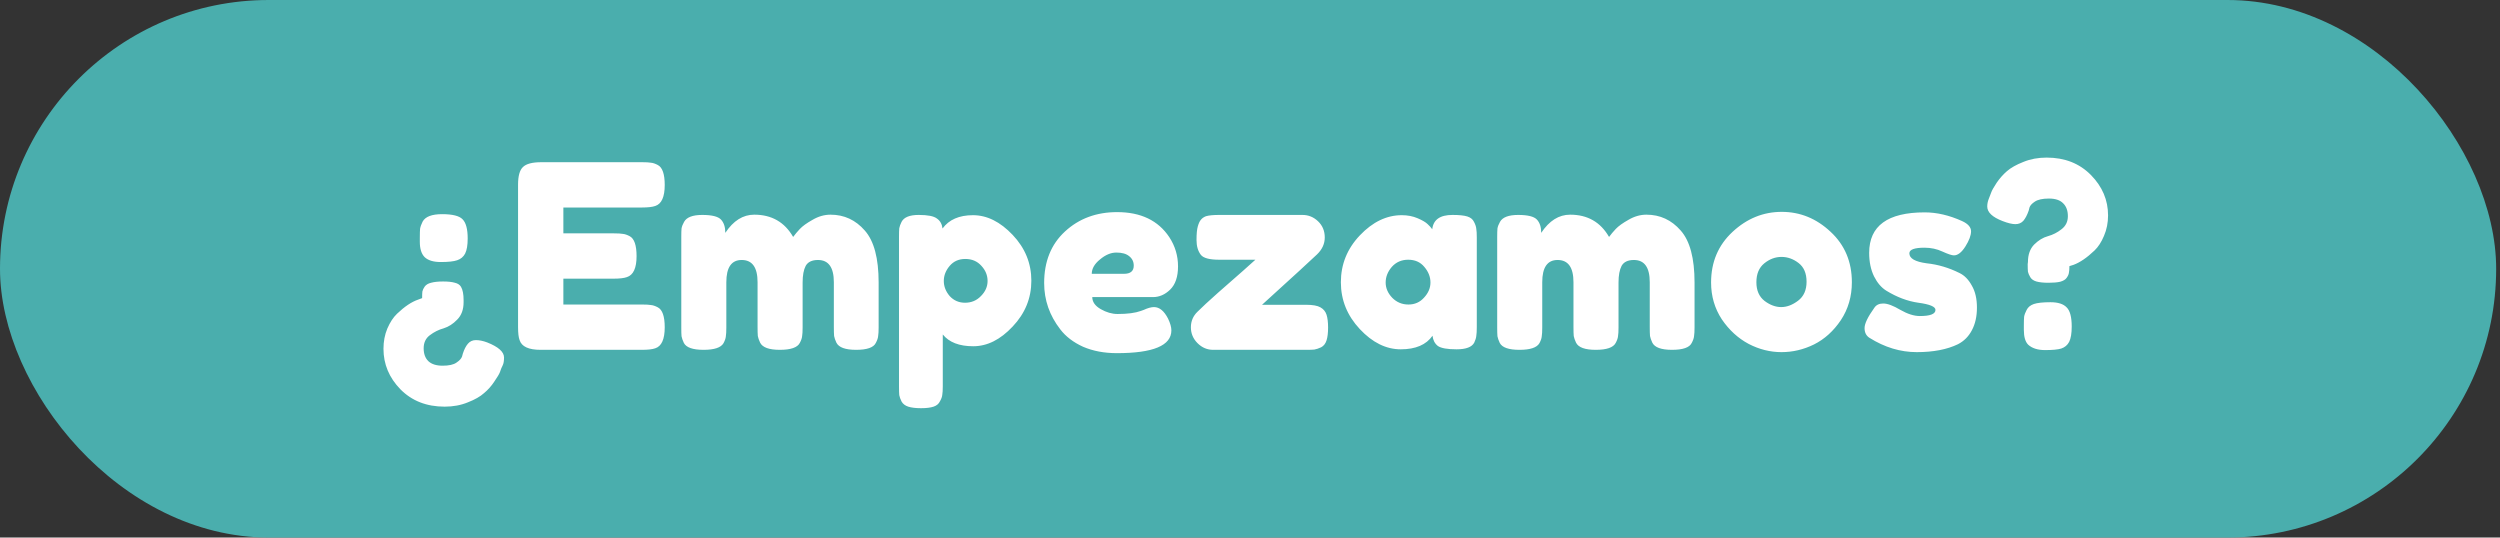<svg width="293" height="63" viewBox="0 0 293 63" fill="none" xmlns="http://www.w3.org/2000/svg">
<rect x="0" y="0" width="293" height="63" fill="#333333" stroke="none"/>
<rect width="292.552" height="63" rx="31.5" fill="#4AAEAD"/>
<path d="M57.093 40.13C58.413 40.65 59.073 41.24 59.073 41.9C59.073 42.3 59.023 42.6 58.923 42.8C58.823 43 58.763 43.13 58.743 43.19C58.723 43.27 58.673 43.41 58.593 43.61C58.513 43.83 58.293 44.2 57.933 44.72C57.593 45.24 57.193 45.69 56.733 46.07C56.293 46.47 55.663 46.83 54.843 47.15C54.023 47.49 53.113 47.66 52.113 47.66C49.993 47.66 48.263 46.98 46.923 45.62C45.603 44.26 44.943 42.68 44.943 40.88C44.943 40.02 45.093 39.23 45.393 38.51C45.713 37.77 46.093 37.19 46.533 36.77C47.413 35.93 48.233 35.38 48.993 35.12L49.473 34.94C49.473 34.58 49.483 34.32 49.503 34.16C49.543 33.98 49.633 33.79 49.773 33.59C49.933 33.37 50.183 33.22 50.523 33.14C50.883 33.04 51.353 32.99 51.933 32.99C52.513 32.99 52.973 33.04 53.313 33.14C53.653 33.22 53.893 33.38 54.033 33.62C54.233 33.96 54.333 34.48 54.333 35.18V35.42C54.333 36.28 54.083 36.96 53.583 37.46C53.103 37.96 52.573 38.3 51.993 38.48C51.413 38.64 50.873 38.91 50.373 39.29C49.893 39.65 49.653 40.16 49.653 40.82C49.653 41.46 49.833 41.96 50.193 42.32C50.573 42.68 51.133 42.86 51.873 42.86C52.613 42.86 53.153 42.74 53.493 42.5C53.853 42.26 54.073 42.02 54.153 41.78L54.243 41.45C54.403 40.95 54.603 40.56 54.843 40.28C55.083 40 55.393 39.86 55.773 39.86C56.173 39.86 56.613 39.95 57.093 40.13ZM54.513 29.72C54.313 30.1 54.003 30.36 53.583 30.5C53.183 30.64 52.543 30.71 51.663 30.71C50.803 30.71 50.173 30.52 49.773 30.14C49.393 29.76 49.203 29.16 49.203 28.34V27.86C49.203 27.38 49.213 27.03 49.233 26.81C49.273 26.57 49.373 26.29 49.533 25.97C49.853 25.39 50.613 25.1 51.813 25.1C53.033 25.1 53.833 25.3 54.213 25.7C54.613 26.1 54.813 26.85 54.813 27.95C54.813 28.73 54.713 29.32 54.513 29.72ZM66.026 35.69H75.266C75.726 35.69 76.066 35.71 76.286 35.75C76.526 35.77 76.796 35.86 77.096 36.02C77.636 36.3 77.906 37.08 77.906 38.36C77.906 39.76 77.536 40.58 76.796 40.82C76.456 40.94 75.936 41 75.236 41H63.356C61.956 41 61.136 40.62 60.896 39.86C60.776 39.54 60.716 39.03 60.716 38.33V21.65C60.716 20.63 60.906 19.94 61.286 19.58C61.666 19.2 62.386 19.01 63.446 19.01H75.266C75.726 19.01 76.066 19.03 76.286 19.07C76.526 19.09 76.796 19.18 77.096 19.34C77.636 19.62 77.906 20.4 77.906 21.68C77.906 23.08 77.536 23.9 76.796 24.14C76.456 24.26 75.936 24.32 75.236 24.32H66.026V27.35H71.966C72.426 27.35 72.766 27.37 72.986 27.41C73.226 27.43 73.496 27.52 73.796 27.68C74.336 27.96 74.606 28.74 74.606 30.02C74.606 31.42 74.226 32.24 73.466 32.48C73.126 32.6 72.606 32.66 71.906 32.66H66.026V35.69ZM85.007 27.29C85.947 25.87 87.076 25.16 88.397 25.16C90.436 25.16 91.957 26.03 92.957 27.77C93.177 27.47 93.436 27.16 93.737 26.84C94.056 26.5 94.556 26.14 95.237 25.76C95.916 25.36 96.617 25.16 97.337 25.16C98.936 25.16 100.276 25.78 101.356 27.02C102.436 28.24 102.976 30.27 102.976 33.11V38.36C102.976 38.82 102.956 39.17 102.916 39.41C102.896 39.63 102.806 39.89 102.646 40.19C102.386 40.73 101.616 41 100.336 41C99.076 41 98.306 40.72 98.026 40.16C97.886 39.86 97.796 39.6 97.757 39.38C97.737 39.14 97.727 38.79 97.727 38.33V33.08C97.727 31.34 97.106 30.47 95.867 30.47C95.166 30.47 94.686 30.7 94.427 31.16C94.186 31.62 94.067 32.27 94.067 33.11V38.36C94.067 38.84 94.046 39.19 94.007 39.41C93.987 39.63 93.897 39.89 93.737 40.19C93.457 40.73 92.677 41 91.397 41C90.136 41 89.367 40.72 89.087 40.16C88.947 39.86 88.856 39.6 88.817 39.38C88.796 39.14 88.787 38.79 88.787 38.33V33.08C88.787 31.34 88.166 30.47 86.927 30.47C85.727 30.47 85.126 31.34 85.126 33.08V38.39C85.126 38.85 85.106 39.2 85.067 39.44C85.046 39.66 84.957 39.92 84.796 40.22C84.496 40.74 83.716 41 82.457 41C81.197 41 80.427 40.73 80.147 40.19C80.007 39.89 79.916 39.63 79.876 39.41C79.856 39.19 79.847 38.84 79.847 38.36V27.8C79.847 27.34 79.856 27 79.876 26.78C79.916 26.54 80.016 26.28 80.177 26C80.477 25.46 81.186 25.19 82.306 25.19C83.427 25.19 84.156 25.37 84.496 25.73C84.837 26.09 85.007 26.61 85.007 27.29ZM105.364 45.29V27.77C105.364 27.31 105.374 26.97 105.394 26.75C105.434 26.53 105.524 26.28 105.664 26C105.944 25.46 106.614 25.19 107.674 25.19C108.734 25.19 109.444 25.33 109.804 25.61C110.184 25.87 110.404 26.26 110.464 26.78C111.224 25.74 112.414 25.22 114.034 25.22C115.674 25.22 117.224 25.99 118.684 27.53C120.144 29.07 120.874 30.86 120.874 32.9C120.874 34.94 120.144 36.73 118.684 38.27C117.244 39.81 115.704 40.58 114.064 40.58C112.424 40.58 111.234 40.12 110.494 39.2V45.26C110.494 45.72 110.474 46.06 110.434 46.28C110.414 46.5 110.324 46.75 110.164 47.03C110.024 47.33 109.774 47.54 109.414 47.66C109.054 47.78 108.564 47.84 107.944 47.84C107.324 47.84 106.824 47.78 106.444 47.66C106.084 47.54 105.824 47.34 105.664 47.06C105.524 46.78 105.434 46.53 105.394 46.31C105.374 46.09 105.364 45.75 105.364 45.29ZM111.304 31.16C110.844 31.7 110.614 32.29 110.614 32.93C110.614 33.57 110.844 34.16 111.304 34.7C111.784 35.22 112.384 35.48 113.104 35.48C113.844 35.48 114.464 35.22 114.964 34.7C115.484 34.18 115.744 33.59 115.744 32.93C115.744 32.27 115.504 31.68 115.024 31.16C114.544 30.62 113.914 30.35 113.134 30.35C112.374 30.35 111.764 30.62 111.304 31.16ZM138.065 31.22C138.065 32.44 137.755 33.35 137.135 33.95C136.535 34.53 135.865 34.82 135.125 34.82H128.015C128.015 35.38 128.345 35.85 129.005 36.23C129.665 36.61 130.325 36.8 130.985 36.8C132.145 36.8 133.055 36.68 133.715 36.44L134.045 36.32C134.525 36.1 134.925 35.99 135.245 35.99C135.885 35.99 136.435 36.44 136.895 37.34C137.155 37.88 137.285 38.34 137.285 38.72C137.285 40.5 135.155 41.39 130.895 41.39C129.415 41.39 128.095 41.14 126.935 40.64C125.795 40.12 124.905 39.44 124.265 38.6C123.005 36.98 122.375 35.17 122.375 33.17C122.375 30.65 123.185 28.64 124.805 27.14C126.445 25.62 128.485 24.86 130.925 24.86C133.705 24.86 135.745 25.84 137.045 27.8C137.725 28.84 138.065 29.98 138.065 31.22ZM131.735 32.09C132.495 32.09 132.875 31.77 132.875 31.13C132.875 30.67 132.695 30.3 132.335 30.02C131.995 29.74 131.495 29.6 130.835 29.6C130.195 29.6 129.555 29.87 128.915 30.41C128.275 30.93 127.955 31.49 127.955 32.09H131.735ZM147.912 35.72H153.042C153.842 35.72 154.412 35.82 154.752 36.02C155.112 36.22 155.352 36.51 155.472 36.89C155.592 37.27 155.652 37.77 155.652 38.39C155.652 39.01 155.592 39.51 155.472 39.89C155.352 40.27 155.142 40.54 154.842 40.7C154.542 40.84 154.272 40.93 154.032 40.97C153.812 40.99 153.472 41 153.012 41H142.182C141.482 41 140.872 40.74 140.352 40.22C139.832 39.7 139.572 39.08 139.572 38.36C139.572 37.64 139.832 37.03 140.352 36.53C140.872 36.01 141.672 35.27 142.752 34.31C143.832 33.35 144.812 32.49 145.692 31.73C146.572 30.95 147.052 30.52 147.132 30.44H142.902C141.762 30.44 141.042 30.25 140.742 29.87C140.402 29.43 140.232 28.85 140.232 28.13C140.232 27.41 140.282 26.88 140.382 26.54C140.482 26.18 140.602 25.92 140.742 25.76C140.882 25.58 141.082 25.44 141.342 25.34C141.682 25.24 142.202 25.19 142.902 25.19H152.652C153.352 25.19 153.962 25.44 154.482 25.94C155.002 26.44 155.262 27.07 155.262 27.83C155.262 28.57 154.962 29.23 154.362 29.81C153.762 30.39 151.612 32.36 147.912 35.72ZM167.86 26.87C167.98 25.75 168.77 25.19 170.23 25.19C171.01 25.19 171.59 25.25 171.97 25.37C172.35 25.49 172.61 25.7 172.75 26C172.91 26.3 173 26.57 173.02 26.81C173.06 27.03 173.08 27.37 173.08 27.83V38.33C173.08 38.79 173.06 39.14 173.02 39.38C173 39.6 172.92 39.86 172.78 40.16C172.5 40.68 171.81 40.94 170.71 40.94C169.63 40.94 168.9 40.81 168.52 40.55C168.16 40.27 167.95 39.87 167.89 39.35C167.15 40.41 165.91 40.94 164.17 40.94C162.45 40.94 160.85 40.15 159.37 38.57C157.89 36.99 157.15 35.16 157.15 33.08C157.15 30.98 157.89 29.15 159.37 27.59C160.87 26.01 162.51 25.22 164.29 25.22C164.97 25.22 165.59 25.34 166.15 25.58C166.71 25.82 167.1 26.05 167.32 26.27C167.54 26.47 167.72 26.67 167.86 26.87ZM162.4 33.11C162.4 33.77 162.66 34.37 163.18 34.91C163.7 35.43 164.33 35.69 165.07 35.69C165.81 35.69 166.42 35.42 166.9 34.88C167.4 34.34 167.65 33.75 167.65 33.11C167.65 32.45 167.41 31.84 166.93 31.28C166.47 30.72 165.84 30.44 165.04 30.44C164.26 30.44 163.62 30.72 163.12 31.28C162.64 31.84 162.4 32.45 162.4 33.11ZM180.631 27.29C181.571 25.87 182.701 25.16 184.021 25.16C186.061 25.16 187.581 26.03 188.581 27.77C188.801 27.47 189.061 27.16 189.361 26.84C189.681 26.5 190.181 26.14 190.861 25.76C191.541 25.36 192.241 25.16 192.961 25.16C194.561 25.16 195.901 25.78 196.981 27.02C198.061 28.24 198.601 30.27 198.601 33.11V38.36C198.601 38.82 198.581 39.17 198.541 39.41C198.521 39.63 198.431 39.89 198.271 40.19C198.011 40.73 197.241 41 195.961 41C194.701 41 193.931 40.72 193.651 40.16C193.511 39.86 193.421 39.6 193.381 39.38C193.361 39.14 193.351 38.79 193.351 38.33V33.08C193.351 31.34 192.731 30.47 191.491 30.47C190.791 30.47 190.311 30.7 190.051 31.16C189.811 31.62 189.691 32.27 189.691 33.11V38.36C189.691 38.84 189.671 39.19 189.631 39.41C189.611 39.63 189.521 39.89 189.361 40.19C189.081 40.73 188.301 41 187.021 41C185.761 41 184.991 40.72 184.711 40.16C184.571 39.86 184.481 39.6 184.441 39.38C184.421 39.14 184.411 38.79 184.411 38.33V33.08C184.411 31.34 183.791 30.47 182.551 30.47C181.351 30.47 180.751 31.34 180.751 33.08V38.39C180.751 38.85 180.731 39.2 180.691 39.44C180.671 39.66 180.581 39.92 180.421 40.22C180.121 40.74 179.341 41 178.081 41C176.821 41 176.051 40.73 175.771 40.19C175.631 39.89 175.541 39.63 175.501 39.41C175.481 39.19 175.471 38.84 175.471 38.36V27.8C175.471 27.34 175.481 27 175.501 26.78C175.541 26.54 175.641 26.28 175.801 26C176.101 25.46 176.811 25.19 177.931 25.19C179.051 25.19 179.781 25.37 180.121 25.73C180.461 26.09 180.631 26.61 180.631 27.29ZM200.539 33.11C200.539 30.71 201.379 28.73 203.059 27.17C204.739 25.61 206.659 24.83 208.819 24.83C210.979 24.83 212.889 25.61 214.549 27.17C216.209 28.71 217.039 30.68 217.039 33.08C217.039 34.74 216.609 36.22 215.749 37.52C214.889 38.8 213.839 39.75 212.599 40.37C211.379 40.97 210.109 41.27 208.789 41.27C207.469 41.27 206.189 40.95 204.949 40.31C203.709 39.65 202.659 38.69 201.799 37.43C200.959 36.15 200.539 34.71 200.539 33.11ZM206.809 35.27C207.449 35.75 208.099 35.99 208.759 35.99C209.419 35.99 210.079 35.74 210.739 35.24C211.399 34.74 211.729 34 211.729 33.02C211.729 32.04 211.419 31.31 210.799 30.83C210.179 30.35 209.509 30.11 208.789 30.11C208.069 30.11 207.399 30.36 206.779 30.86C206.159 31.36 205.849 32.1 205.849 33.08C205.849 34.04 206.169 34.77 206.809 35.27ZM219.097 39.59C218.717 39.35 218.527 38.97 218.527 38.45C218.527 37.93 218.907 37.14 219.667 36.08C219.887 35.74 220.237 35.57 220.717 35.57C221.217 35.57 221.887 35.82 222.727 36.32C223.567 36.8 224.327 37.04 225.007 37.04C226.227 37.04 226.837 36.8 226.837 36.32C226.837 35.94 226.167 35.66 224.827 35.48C223.567 35.3 222.317 34.83 221.077 34.07C220.497 33.71 220.017 33.15 219.637 32.39C219.257 31.61 219.067 30.69 219.067 29.63C219.067 26.47 221.237 24.89 225.577 24.89C226.997 24.89 228.457 25.23 229.957 25.91C230.657 26.23 231.007 26.63 231.007 27.11C231.007 27.59 230.787 28.18 230.347 28.88C229.907 29.58 229.457 29.93 228.997 29.93C228.757 29.93 228.307 29.78 227.647 29.48C227.007 29.18 226.307 29.03 225.547 29.03C224.367 29.03 223.777 29.25 223.777 29.69C223.777 30.29 224.457 30.68 225.817 30.86C227.137 31 228.417 31.38 229.657 32C230.237 32.28 230.717 32.77 231.097 33.47C231.497 34.15 231.697 35.01 231.697 36.05C231.697 37.09 231.497 37.98 231.097 38.72C230.717 39.44 230.177 39.98 229.477 40.34C228.197 40.96 226.587 41.27 224.647 41.27C222.727 41.27 220.877 40.71 219.097 39.59ZM237.645 30.95L237.675 30.71C237.675 29.85 237.915 29.17 238.395 28.67C238.895 28.17 239.435 27.84 240.015 27.68C240.595 27.52 241.125 27.25 241.605 26.87C242.105 26.49 242.355 25.98 242.355 25.34C242.355 24.68 242.165 24.17 241.785 23.81C241.425 23.45 240.875 23.27 240.135 23.27C239.395 23.27 238.845 23.39 238.485 23.63C238.145 23.85 237.935 24.08 237.855 24.32L237.765 24.68C237.585 25.2 237.375 25.6 237.135 25.88C236.895 26.14 236.585 26.27 236.205 26.27C235.825 26.27 235.325 26.15 234.705 25.91C233.505 25.45 232.905 24.88 232.905 24.2C232.905 23.9 232.965 23.6 233.085 23.3C233.205 22.98 233.305 22.72 233.385 22.52C233.465 22.3 233.675 21.93 234.015 21.41C234.375 20.89 234.775 20.44 235.215 20.06C235.675 19.66 236.315 19.3 237.135 18.98C237.955 18.64 238.865 18.47 239.865 18.47C241.985 18.47 243.715 19.15 245.055 20.51C246.395 21.87 247.065 23.45 247.065 25.25C247.065 26.11 246.905 26.91 246.585 27.65C246.285 28.37 245.915 28.94 245.475 29.36C244.595 30.2 243.775 30.76 243.015 31.04L242.535 31.19C242.535 31.53 242.515 31.79 242.475 31.97C242.455 32.15 242.365 32.35 242.205 32.57C242.065 32.77 241.815 32.92 241.455 33.02C241.115 33.1 240.655 33.14 240.075 33.14C239.495 33.14 239.025 33.09 238.665 32.99C238.325 32.89 238.085 32.72 237.945 32.48C237.805 32.24 237.715 32.03 237.675 31.85C237.655 31.65 237.645 31.35 237.645 30.95ZM237.525 36.32C237.685 36 237.965 35.77 238.365 35.63C238.785 35.49 239.435 35.42 240.315 35.42C241.195 35.42 241.825 35.62 242.205 36.02C242.605 36.4 242.805 37.15 242.805 38.27C242.805 39.07 242.705 39.67 242.505 40.07C242.305 40.45 241.995 40.71 241.575 40.85C241.175 40.97 240.545 41.03 239.685 41.03C238.825 41.03 238.165 40.82 237.705 40.4C237.365 40.06 237.195 39.48 237.195 38.66V38.18C237.195 37.72 237.205 37.37 237.225 37.13C237.265 36.89 237.365 36.62 237.525 36.32Z" fill="white"/>
</svg>
